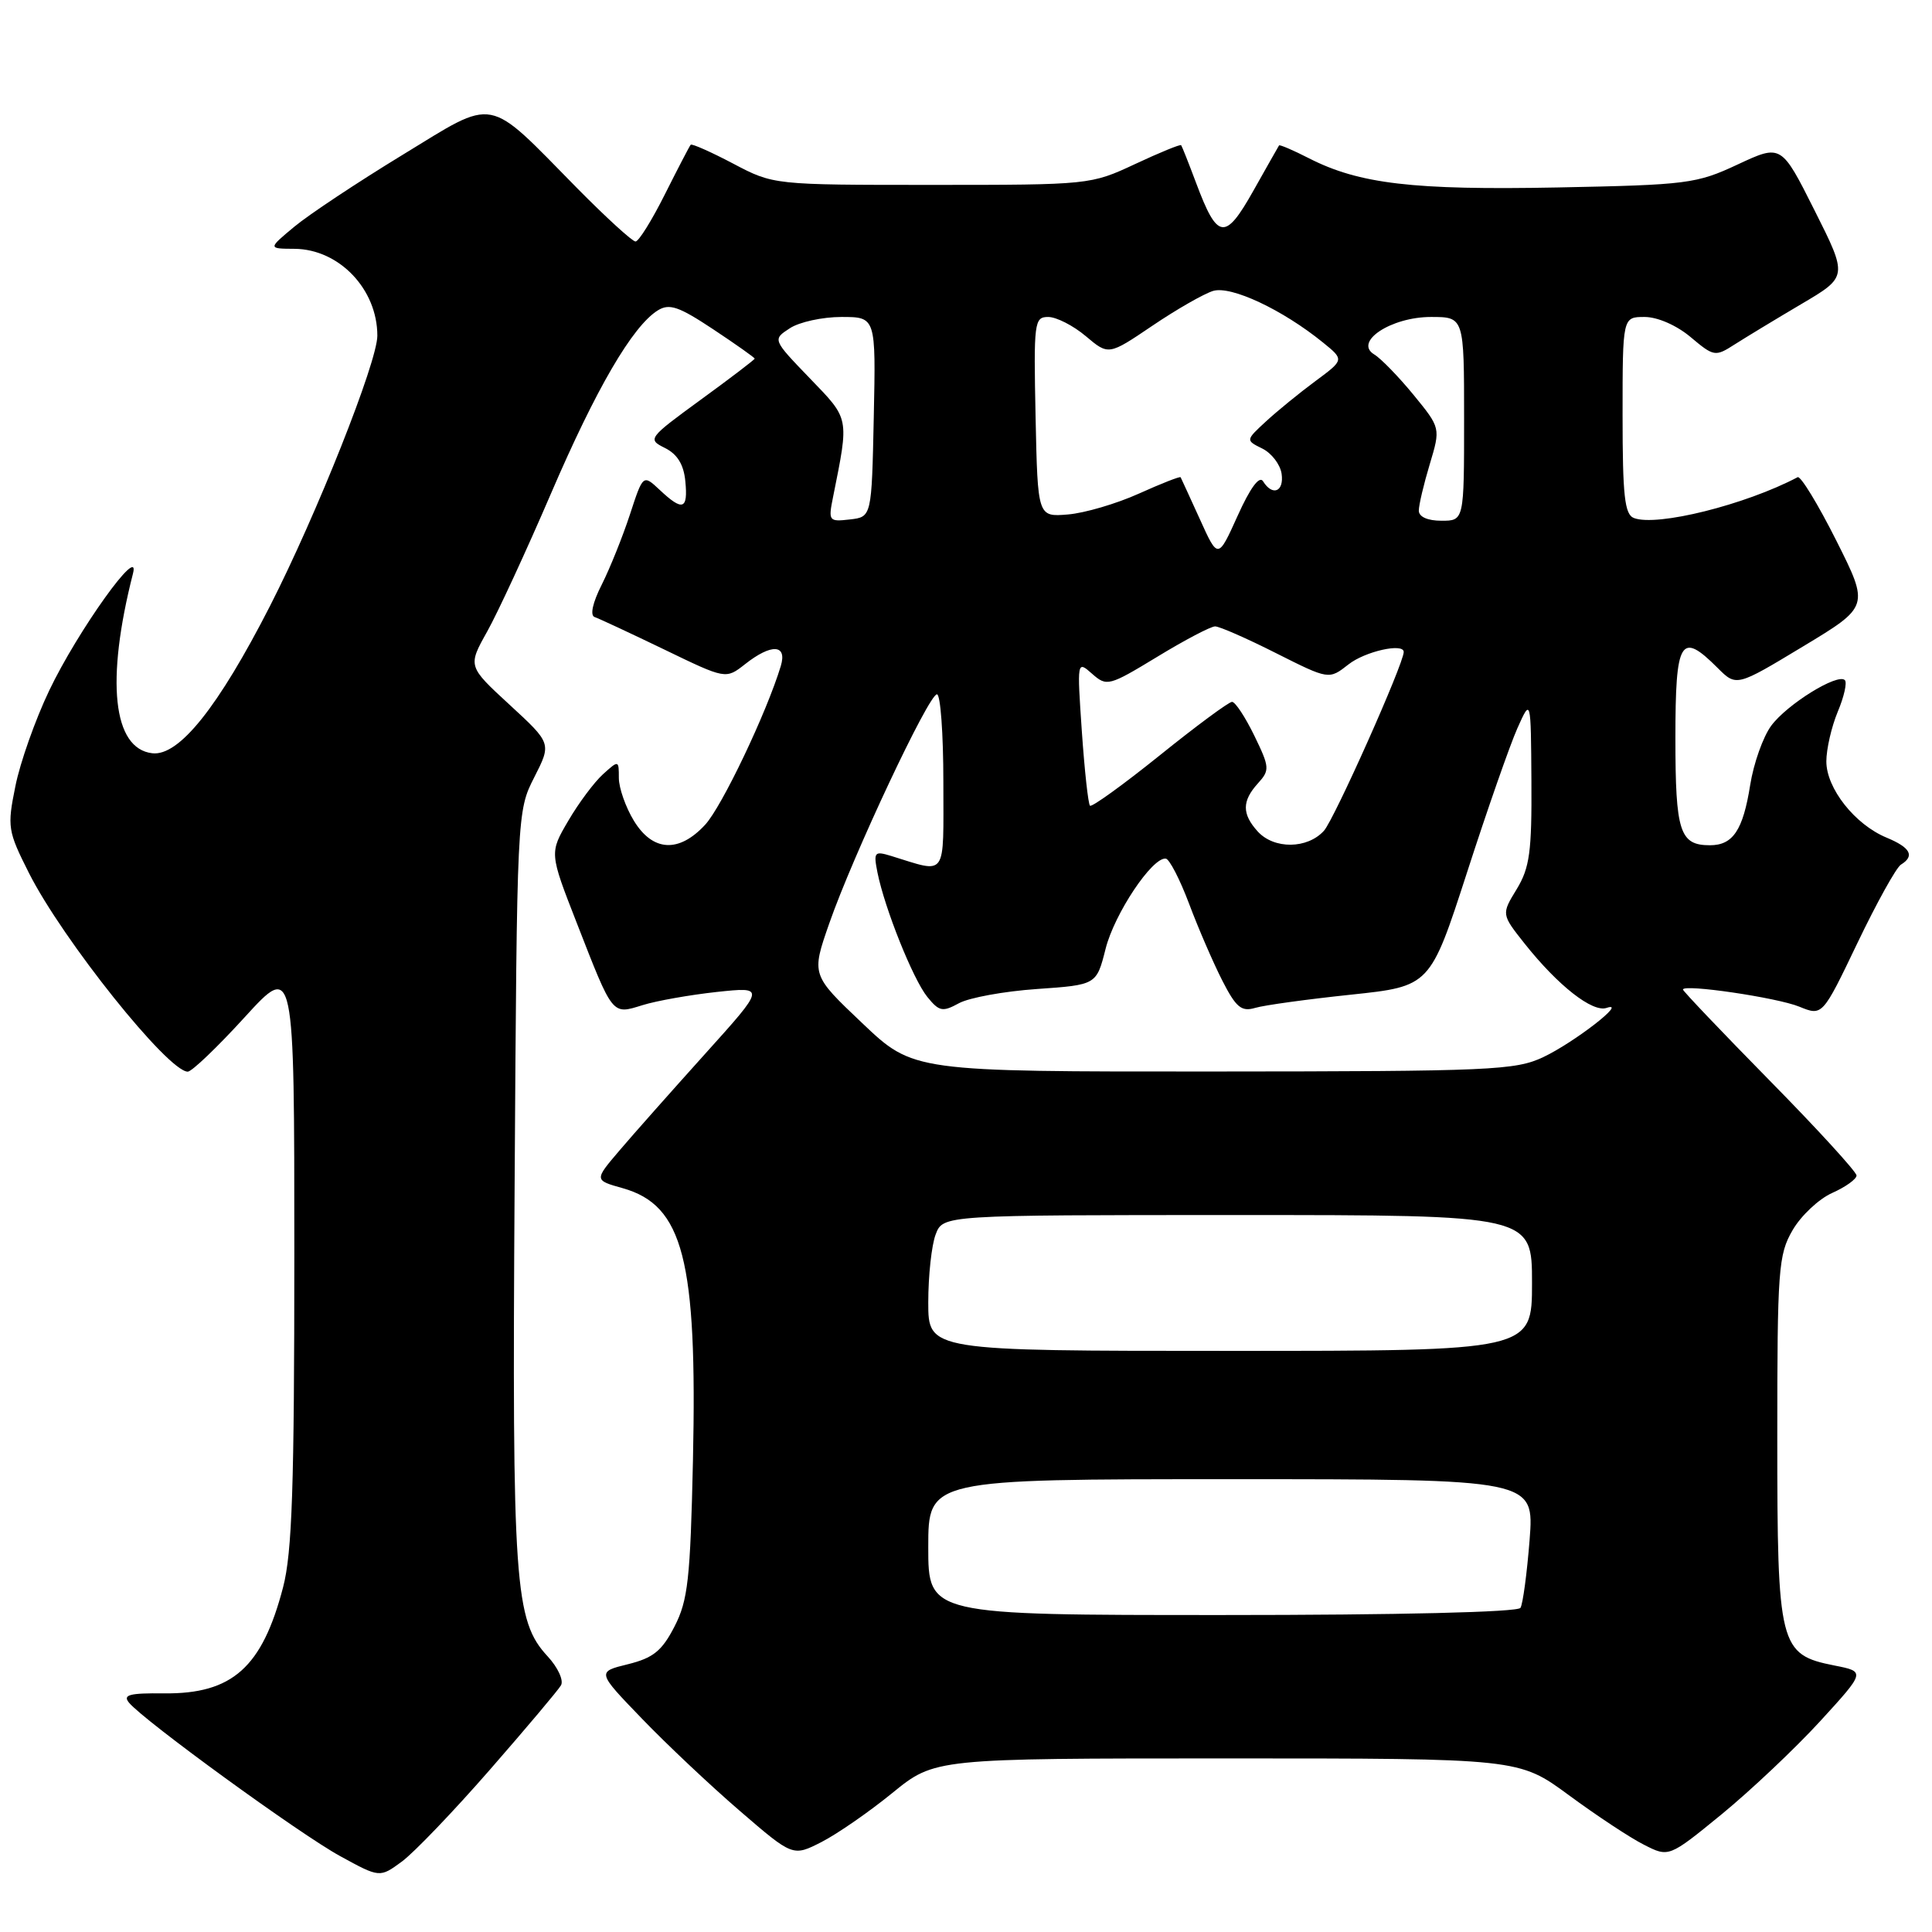 <?xml version="1.0" encoding="UTF-8" standalone="no"?>
<!DOCTYPE svg PUBLIC "-//W3C//DTD SVG 1.1//EN" "http://www.w3.org/Graphics/SVG/1.1/DTD/svg11.dtd" >
<svg xmlns="http://www.w3.org/2000/svg" xmlns:xlink="http://www.w3.org/1999/xlink" version="1.1" viewBox="0 0 256 256">
 <g >
 <path fill="currentColor"
d=" M 64.91 234.50 C 69.71 229.00 73.95 223.97 74.33 223.32 C 74.72 222.67 73.92 220.94 72.57 219.48 C 68.18 214.75 67.85 209.98 68.19 157.00 C 68.50 107.68 68.51 107.48 70.79 103.00 C 73.08 98.50 73.08 98.50 67.53 93.39 C 61.98 88.28 61.98 88.28 64.55 83.69 C 65.96 81.17 69.77 72.93 73.01 65.39 C 78.99 51.48 83.81 43.22 87.16 41.13 C 88.69 40.18 89.93 40.60 94.50 43.63 C 97.53 45.64 100.00 47.39 100.00 47.52 C 100.00 47.65 96.79 50.10 92.86 52.96 C 85.87 58.06 85.77 58.20 88.11 59.36 C 89.75 60.18 90.60 61.55 90.81 63.77 C 91.18 67.54 90.46 67.78 87.42 64.92 C 85.21 62.85 85.21 62.85 83.47 68.17 C 82.51 71.10 80.83 75.28 79.74 77.46 C 78.52 79.87 78.16 81.55 78.79 81.76 C 79.37 81.96 83.51 83.89 88.01 86.06 C 96.17 90.01 96.17 90.01 98.72 88.01 C 102.22 85.25 104.33 85.36 103.46 88.25 C 101.59 94.43 95.65 106.90 93.43 109.29 C 89.95 113.05 86.49 112.85 83.99 108.75 C 82.90 106.96 82.01 104.42 82.00 103.10 C 82.00 100.71 81.98 100.71 79.90 102.59 C 78.74 103.64 76.67 106.41 75.30 108.76 C 72.80 113.02 72.80 113.02 76.41 122.26 C 81.26 134.69 81.06 134.45 85.13 133.19 C 86.98 132.61 91.41 131.83 94.97 131.44 C 101.44 130.75 101.44 130.75 93.44 139.63 C 89.05 144.51 83.93 150.27 82.09 152.44 C 78.73 156.38 78.73 156.38 82.51 157.44 C 90.53 159.70 92.40 166.94 91.82 193.53 C 91.47 209.26 91.16 212.07 89.37 215.53 C 87.71 218.76 86.55 219.69 83.20 220.52 C 79.08 221.53 79.08 221.53 85.06 227.73 C 88.34 231.14 94.19 236.65 98.05 239.97 C 105.06 246.01 105.06 246.01 108.85 244.08 C 110.94 243.01 115.17 240.08 118.25 237.57 C 123.87 233.00 123.87 233.00 162.56 233.00 C 201.26 233.00 201.26 233.00 207.88 237.87 C 211.52 240.55 215.99 243.51 217.82 244.43 C 221.13 246.12 221.13 246.12 228.13 240.40 C 231.97 237.25 237.84 231.71 241.16 228.09 C 247.19 221.50 247.19 221.50 243.08 220.69 C 235.77 219.24 235.50 218.18 235.50 190.54 C 235.50 168.19 235.64 166.25 237.53 163.00 C 238.65 161.07 241.01 158.86 242.78 158.07 C 244.55 157.28 246.00 156.24 246.00 155.76 C 246.00 155.28 240.83 149.62 234.50 143.19 C 228.18 136.76 223.01 131.33 223.00 131.12 C 223.00 130.35 235.46 132.18 238.42 133.39 C 241.48 134.64 241.48 134.64 246.12 124.95 C 248.67 119.63 251.26 114.96 251.88 114.57 C 253.75 113.42 253.16 112.31 249.98 110.99 C 245.79 109.26 242.00 104.46 242.00 100.89 C 242.00 99.27 242.68 96.31 243.51 94.31 C 244.35 92.32 244.77 90.44 244.45 90.12 C 243.50 89.17 236.79 93.32 234.69 96.17 C 233.61 97.64 232.36 101.17 231.91 104.01 C 230.96 110.00 229.63 112.00 226.58 112.00 C 222.57 112.00 222.00 110.24 222.00 97.80 C 222.00 84.75 222.69 83.60 227.58 88.49 C 230.08 90.99 230.08 90.99 238.89 85.67 C 247.70 80.36 247.70 80.36 243.31 71.61 C 240.89 66.80 238.59 63.03 238.20 63.23 C 231.27 66.89 219.54 69.81 216.50 68.64 C 215.27 68.17 215.00 65.69 215.00 55.03 C 215.00 42.00 215.00 42.00 217.92 42.00 C 219.63 42.00 222.17 43.11 224.02 44.67 C 227.10 47.26 227.28 47.29 229.85 45.64 C 231.31 44.71 235.28 42.30 238.67 40.30 C 244.85 36.66 244.85 36.66 240.44 27.88 C 236.03 19.10 236.03 19.10 230.26 21.79 C 224.79 24.35 223.59 24.50 206.36 24.84 C 187.24 25.21 180.10 24.37 173.44 20.97 C 171.35 19.90 169.57 19.14 169.48 19.27 C 169.40 19.39 167.86 22.11 166.07 25.29 C 162.33 31.94 161.32 31.80 158.49 24.24 C 157.51 21.63 156.62 19.38 156.51 19.24 C 156.40 19.09 153.65 20.22 150.40 21.74 C 144.54 24.48 144.35 24.50 123.50 24.50 C 102.50 24.50 102.50 24.50 97.15 21.68 C 94.21 20.13 91.67 19.01 91.52 19.18 C 91.36 19.36 89.83 22.31 88.10 25.75 C 86.38 29.19 84.63 32.00 84.21 32.00 C 83.79 32.00 80.31 28.82 76.47 24.93 C 64.30 12.57 65.89 12.87 53.31 20.54 C 47.37 24.16 40.92 28.44 39.00 30.04 C 35.50 32.95 35.50 32.95 39.03 32.97 C 44.94 33.02 50.00 38.32 50.00 44.48 C 50.00 47.96 41.96 68.18 35.76 80.33 C 28.91 93.72 23.72 100.22 20.18 99.81 C 14.95 99.21 13.99 90.22 17.62 76.00 C 18.67 71.89 10.30 83.58 6.52 91.50 C 4.68 95.35 2.66 101.05 2.04 104.17 C 0.94 109.58 1.03 110.11 3.83 115.67 C 8.31 124.54 22.27 142.00 24.88 142.00 C 25.41 142.00 28.80 138.76 32.42 134.79 C 39.00 127.58 39.00 127.58 39.00 166.08 C 39.00 197.01 38.71 205.71 37.51 210.32 C 34.74 220.94 30.79 224.47 21.76 224.38 C 17.14 224.33 16.23 224.57 17.10 225.62 C 19.10 228.03 39.76 243.05 45.08 245.95 C 50.32 248.82 50.32 248.82 53.26 246.66 C 54.87 245.47 60.11 240.00 64.91 234.50 Z  M 123.00 205.00 C 123.00 196.00 123.00 196.00 163.15 196.00 C 203.30 196.00 203.30 196.00 202.68 204.05 C 202.33 208.48 201.79 212.53 201.47 213.05 C 201.11 213.62 185.42 214.00 161.94 214.00 C 123.00 214.00 123.00 214.00 123.00 205.00 Z  M 123.00 172.57 C 123.00 169.03 123.44 164.98 123.98 163.57 C 124.95 161.00 124.95 161.00 163.98 161.00 C 203.00 161.00 203.00 161.00 203.00 170.00 C 203.00 179.00 203.00 179.00 163.00 179.00 C 123.00 179.00 123.00 179.00 123.00 172.57 Z  M 114.26 135.58 C 107.50 129.17 107.50 129.17 109.89 122.33 C 113.02 113.35 123.06 92.00 124.15 92.00 C 124.62 92.00 125.00 97.23 125.00 103.62 C 125.00 116.54 125.58 115.72 118.09 113.42 C 115.86 112.74 115.73 112.89 116.27 115.62 C 117.23 120.39 120.98 129.75 122.87 132.09 C 124.45 134.04 124.89 134.12 127.07 132.93 C 128.41 132.20 133.05 131.35 137.39 131.05 C 145.29 130.50 145.29 130.50 146.50 125.71 C 147.67 121.07 152.68 113.56 154.47 113.77 C 154.95 113.82 156.34 116.51 157.56 119.75 C 158.77 122.98 160.75 127.55 161.95 129.91 C 163.78 133.50 164.50 134.09 166.32 133.55 C 167.52 133.19 173.22 132.41 179.00 131.80 C 189.50 130.69 189.50 130.69 194.39 115.60 C 197.07 107.29 200.08 98.70 201.06 96.50 C 202.85 92.50 202.85 92.50 202.92 103.50 C 202.98 112.86 202.69 114.99 200.97 117.82 C 198.94 121.14 198.94 121.14 202.01 125.02 C 206.44 130.60 211.02 134.20 212.89 133.55 C 215.77 132.57 208.61 138.12 204.50 140.07 C 200.79 141.82 197.63 141.96 160.76 141.98 C 121.02 142.00 121.02 142.00 114.26 135.58 Z  M 166.65 110.17 C 164.55 107.85 164.56 106.14 166.68 103.80 C 168.27 102.05 168.24 101.67 166.20 97.47 C 165.00 95.01 163.68 93.00 163.25 93.00 C 162.83 93.00 158.51 96.19 153.67 100.09 C 148.82 103.99 144.66 106.99 144.43 106.76 C 144.19 106.53 143.71 102.10 143.35 96.92 C 142.71 87.55 142.71 87.51 144.71 89.28 C 146.65 90.99 146.93 90.92 153.34 87.03 C 156.98 84.81 160.43 83.00 161.01 83.00 C 161.58 83.00 165.21 84.59 169.07 86.54 C 176.09 90.07 176.09 90.07 178.68 88.04 C 180.87 86.31 186.00 85.16 186.00 86.39 C 186.00 87.95 176.80 108.56 175.43 110.08 C 173.23 112.51 168.81 112.55 166.65 110.17 Z  M 158.99 68.80 C 157.66 65.89 156.52 63.38 156.44 63.24 C 156.37 63.09 153.87 64.07 150.90 65.41 C 147.93 66.75 143.70 67.99 141.50 68.17 C 137.50 68.50 137.50 68.50 137.22 55.25 C 136.96 42.68 137.04 42.00 138.89 42.00 C 139.97 42.00 142.21 43.14 143.87 44.54 C 146.89 47.09 146.89 47.09 152.70 43.16 C 155.89 41.00 159.51 38.93 160.74 38.55 C 163.12 37.83 169.94 41.03 175.31 45.39 C 178.12 47.67 178.12 47.67 174.31 50.49 C 172.21 52.04 169.27 54.44 167.77 55.82 C 165.04 58.34 165.04 58.34 167.27 59.44 C 168.50 60.05 169.64 61.55 169.82 62.78 C 170.16 65.16 168.61 65.79 167.36 63.77 C 166.88 62.99 165.66 64.64 164.00 68.33 C 161.39 74.11 161.39 74.11 158.99 68.80 Z  M 110.39 65.83 C 112.52 55.20 112.60 55.61 107.29 50.11 C 102.36 44.99 102.36 44.99 104.65 43.50 C 105.90 42.67 108.98 42.00 111.49 42.00 C 116.06 42.00 116.06 42.00 115.78 55.25 C 115.50 68.50 115.50 68.50 112.61 68.83 C 109.82 69.15 109.74 69.04 110.39 65.83 Z  M 188.00 67.66 C 188.00 66.92 188.65 64.16 189.45 61.51 C 190.89 56.71 190.89 56.71 187.30 52.32 C 185.32 49.91 182.98 47.50 182.10 46.97 C 179.33 45.30 184.32 42.00 189.61 42.00 C 194.00 42.00 194.00 42.00 194.00 55.50 C 194.00 69.00 194.00 69.00 191.00 69.00 C 189.16 69.00 188.00 68.48 188.00 67.66 Z "/>
</g>
</svg>